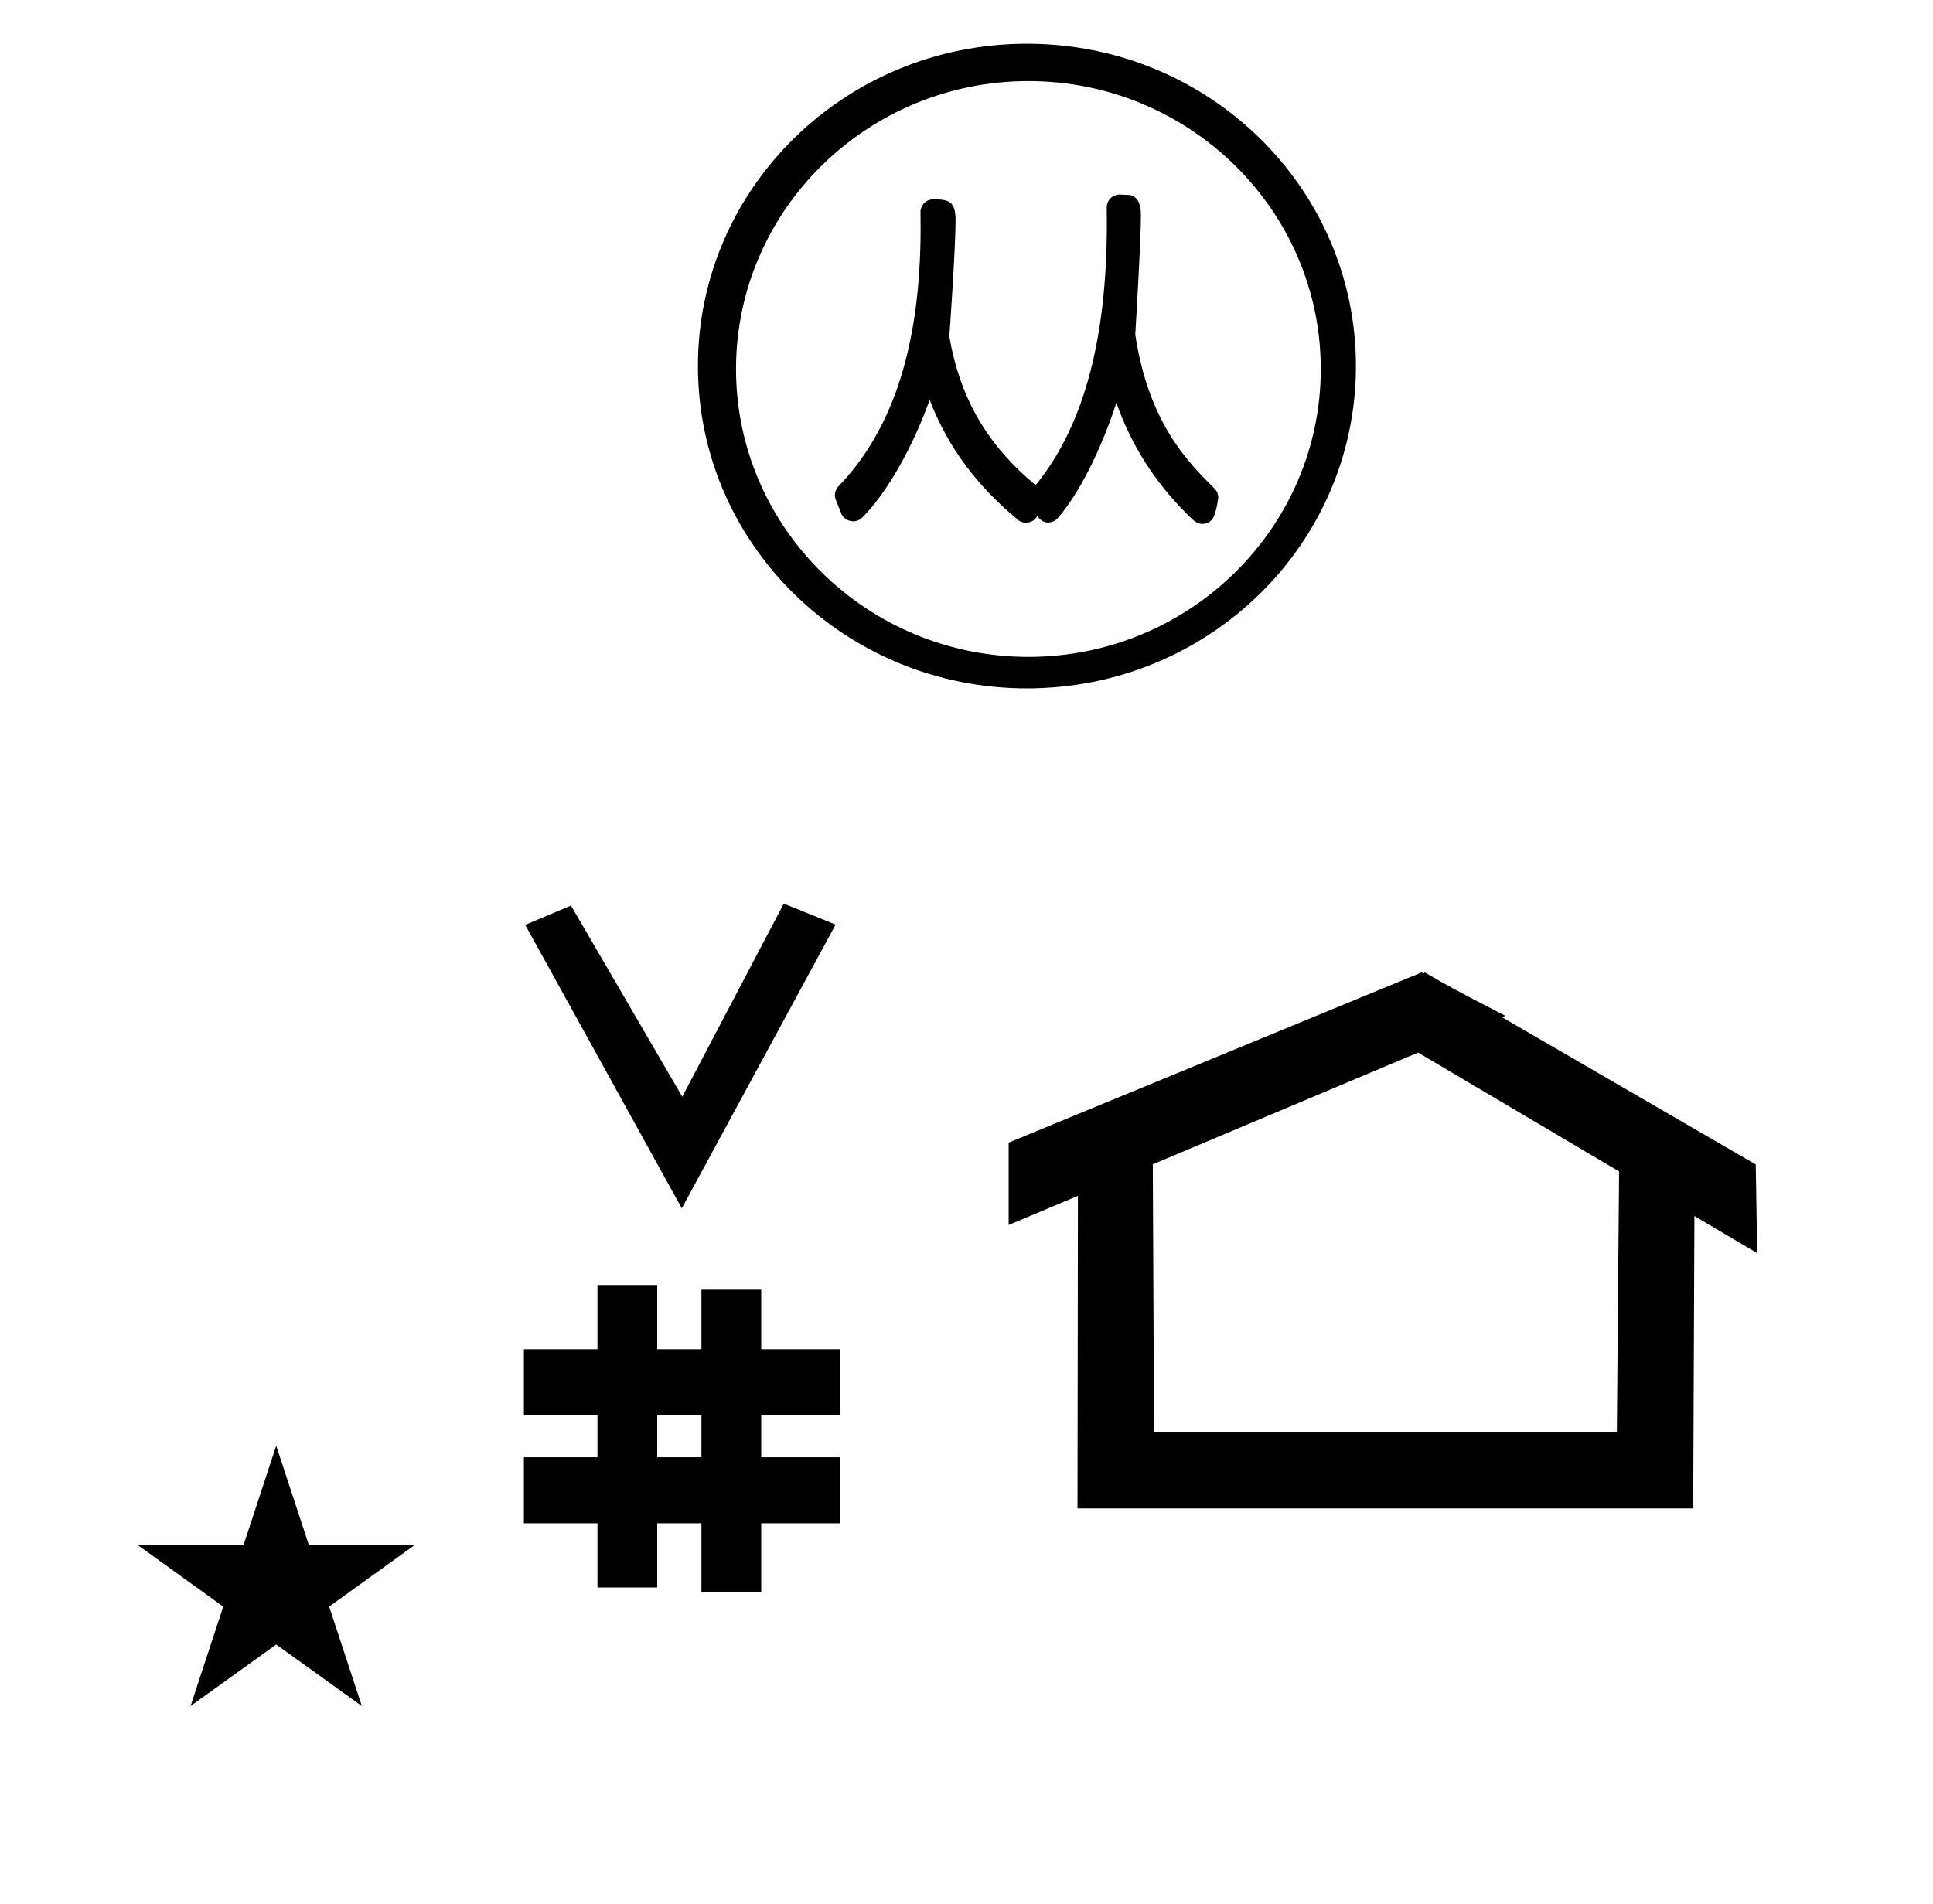 <?xml version="1.0" standalone="no"?>
<!DOCTYPE svg PUBLIC "-//W3C//DTD SVG 1.1//EN" "http://www.w3.org/Graphics/SVG/1.1/DTD/svg11.dtd" >
<svg xmlns="http://www.w3.org/2000/svg" xmlns:xlink="http://www.w3.org/1999/xlink" version="1.1" viewBox="-10 0 1015 1000">
  <g transform="matrix(1 0 0 -1 0 800)">
   <path fill="currentColor"
d="M62.355 -11.479h55.515l17.161 52.226l17.16 -52.226h55.516l-44.867 -32.296l17.161 -52.225l-44.97 32.296l-44.971 -32.296l17.161 52.225zM348.01 165.4l-82.222 148.848l24.023 10.148l58.44 -100.383l53.303 101.418l27.229 -11.025z
M265.097 0v34.664h38.626v22.071h-38.626v34.664h38.626v33.715h31.383v-33.715h23.22v31.254h31.383v-31.254h41.292v-34.664h-41.292v-22.071h41.292v-34.664h-41.292v-36.185h-31.383v36.185h-23.22v-33.725h-31.383v33.725h-38.626z
M335.105 34.664h23.22v22.071h-23.22v-22.071zM879.079 7.784h-323.297l0.217 164.161c-12.123 -5.106 -24.247 -10.213 -36.37 -15.319v43.264l216.847 89.398c0.62 -0.281 1.396 -1.044 1.569 0.056
c14.045 -8.152 14.045 -8.152 42.422 -22.866l-1.753 -0.737l133.207 -77.307l0.775 -46.587c-10.993 6.503 -21.985 13.006 -32.978 19.51zM595.964 48h243.036l1.167 136.753l-105.537 62.435l-139.312 -58.682zM540.303 525.566
c-7.463 0 -9.293 13.665 -9.293 13.832c0 1.674 0.631 3.225 1.587 4.363c25.323 30.039 38.605 75.191 38.605 139.092c0 4.625 -0.07 7.965 -0.07 8.209c0 3.684 2.988 6.754 6.753 6.754
c0.093 0 0.186 -0.002 0.278 -0.005c0 -0.001 4.047 -0.166 4.047 -0.166c4.035 -0.158 6.871 -3.031 6.871 -10.793c0 -13.771 -2.929 -61.97 -2.97 -62.596c7.089 -46.34 27.271 -66.523 41.61 -80.861
c1.379 -1.38 1.977 -3.115 1.977 -4.769c0 -0.123 -1.104 -9.356 -3.541 -11.794c-1.238 -1.238 -2.957 -1.984 -4.781 -1.984c-2.918 0 -4.195 1.278 -8.583 5.665c-16.812 16.812 -28.975 36.225 -36.593 57.964
c-7.758 -23.95 -19.37 -47.599 -30.821 -60.618c-0.65 -0.738 -2.345 -2.293 -5.076 -2.293zM480.062 695.308c8.001 0 11.702 -0.919 11.702 -10.94c0 -14.831 -3.23 -60.637 -3.276 -61.248
c5.459 -31.139 18.959 -56.392 46.332 -78.757c1.448 -1.183 2.489 -3.015 2.489 -5.205c0 -0.122 -1.294 -9.237 -3.733 -11.677c-1.244 -1.244 -2.966 -1.984 -4.781 -1.984c-1.327 0 -3.324 0.309 -4.739 1.909
c-19.505 16.091 -35.986 36.556 -45.894 62.578c-8.739 -24.416 -22.237 -48.711 -35.409 -61.815c-1.324 -1.318 -3.045 -1.97 -4.761 -1.97c-2.393 0 -5.694 1.557 -6.458 4.687c-3.155 7.7 -3.155 7.7 -3.155 9.018
c0 1.804 0.736 3.486 1.895 4.688c28.356 29.434 43.132 73.424 43.132 135.876c0 4.555 -0.079 7.829 -0.079 8.089c0 3.669 2.976 6.752 6.736 6.752zM530 757.418c-84.566 0 -153.518 -67.781 -153.518 -151.21
c0 -83.432 68.954 -151.209 153.518 -151.209c84.566 0 153.518 67.781 153.518 151.209c0 83.432 -68.954 151.21 -153.518 151.21zM529.23 438.459c-95.507 0 -172.75 75.742 -172.75 169.288c0 93.552 77.249 169.288 172.75 169.288
c95.507 0 172.75 -75.742 172.75 -169.288c0 -93.552 -77.249 -169.288 -172.75 -169.288z" />
  </g>

</svg>

